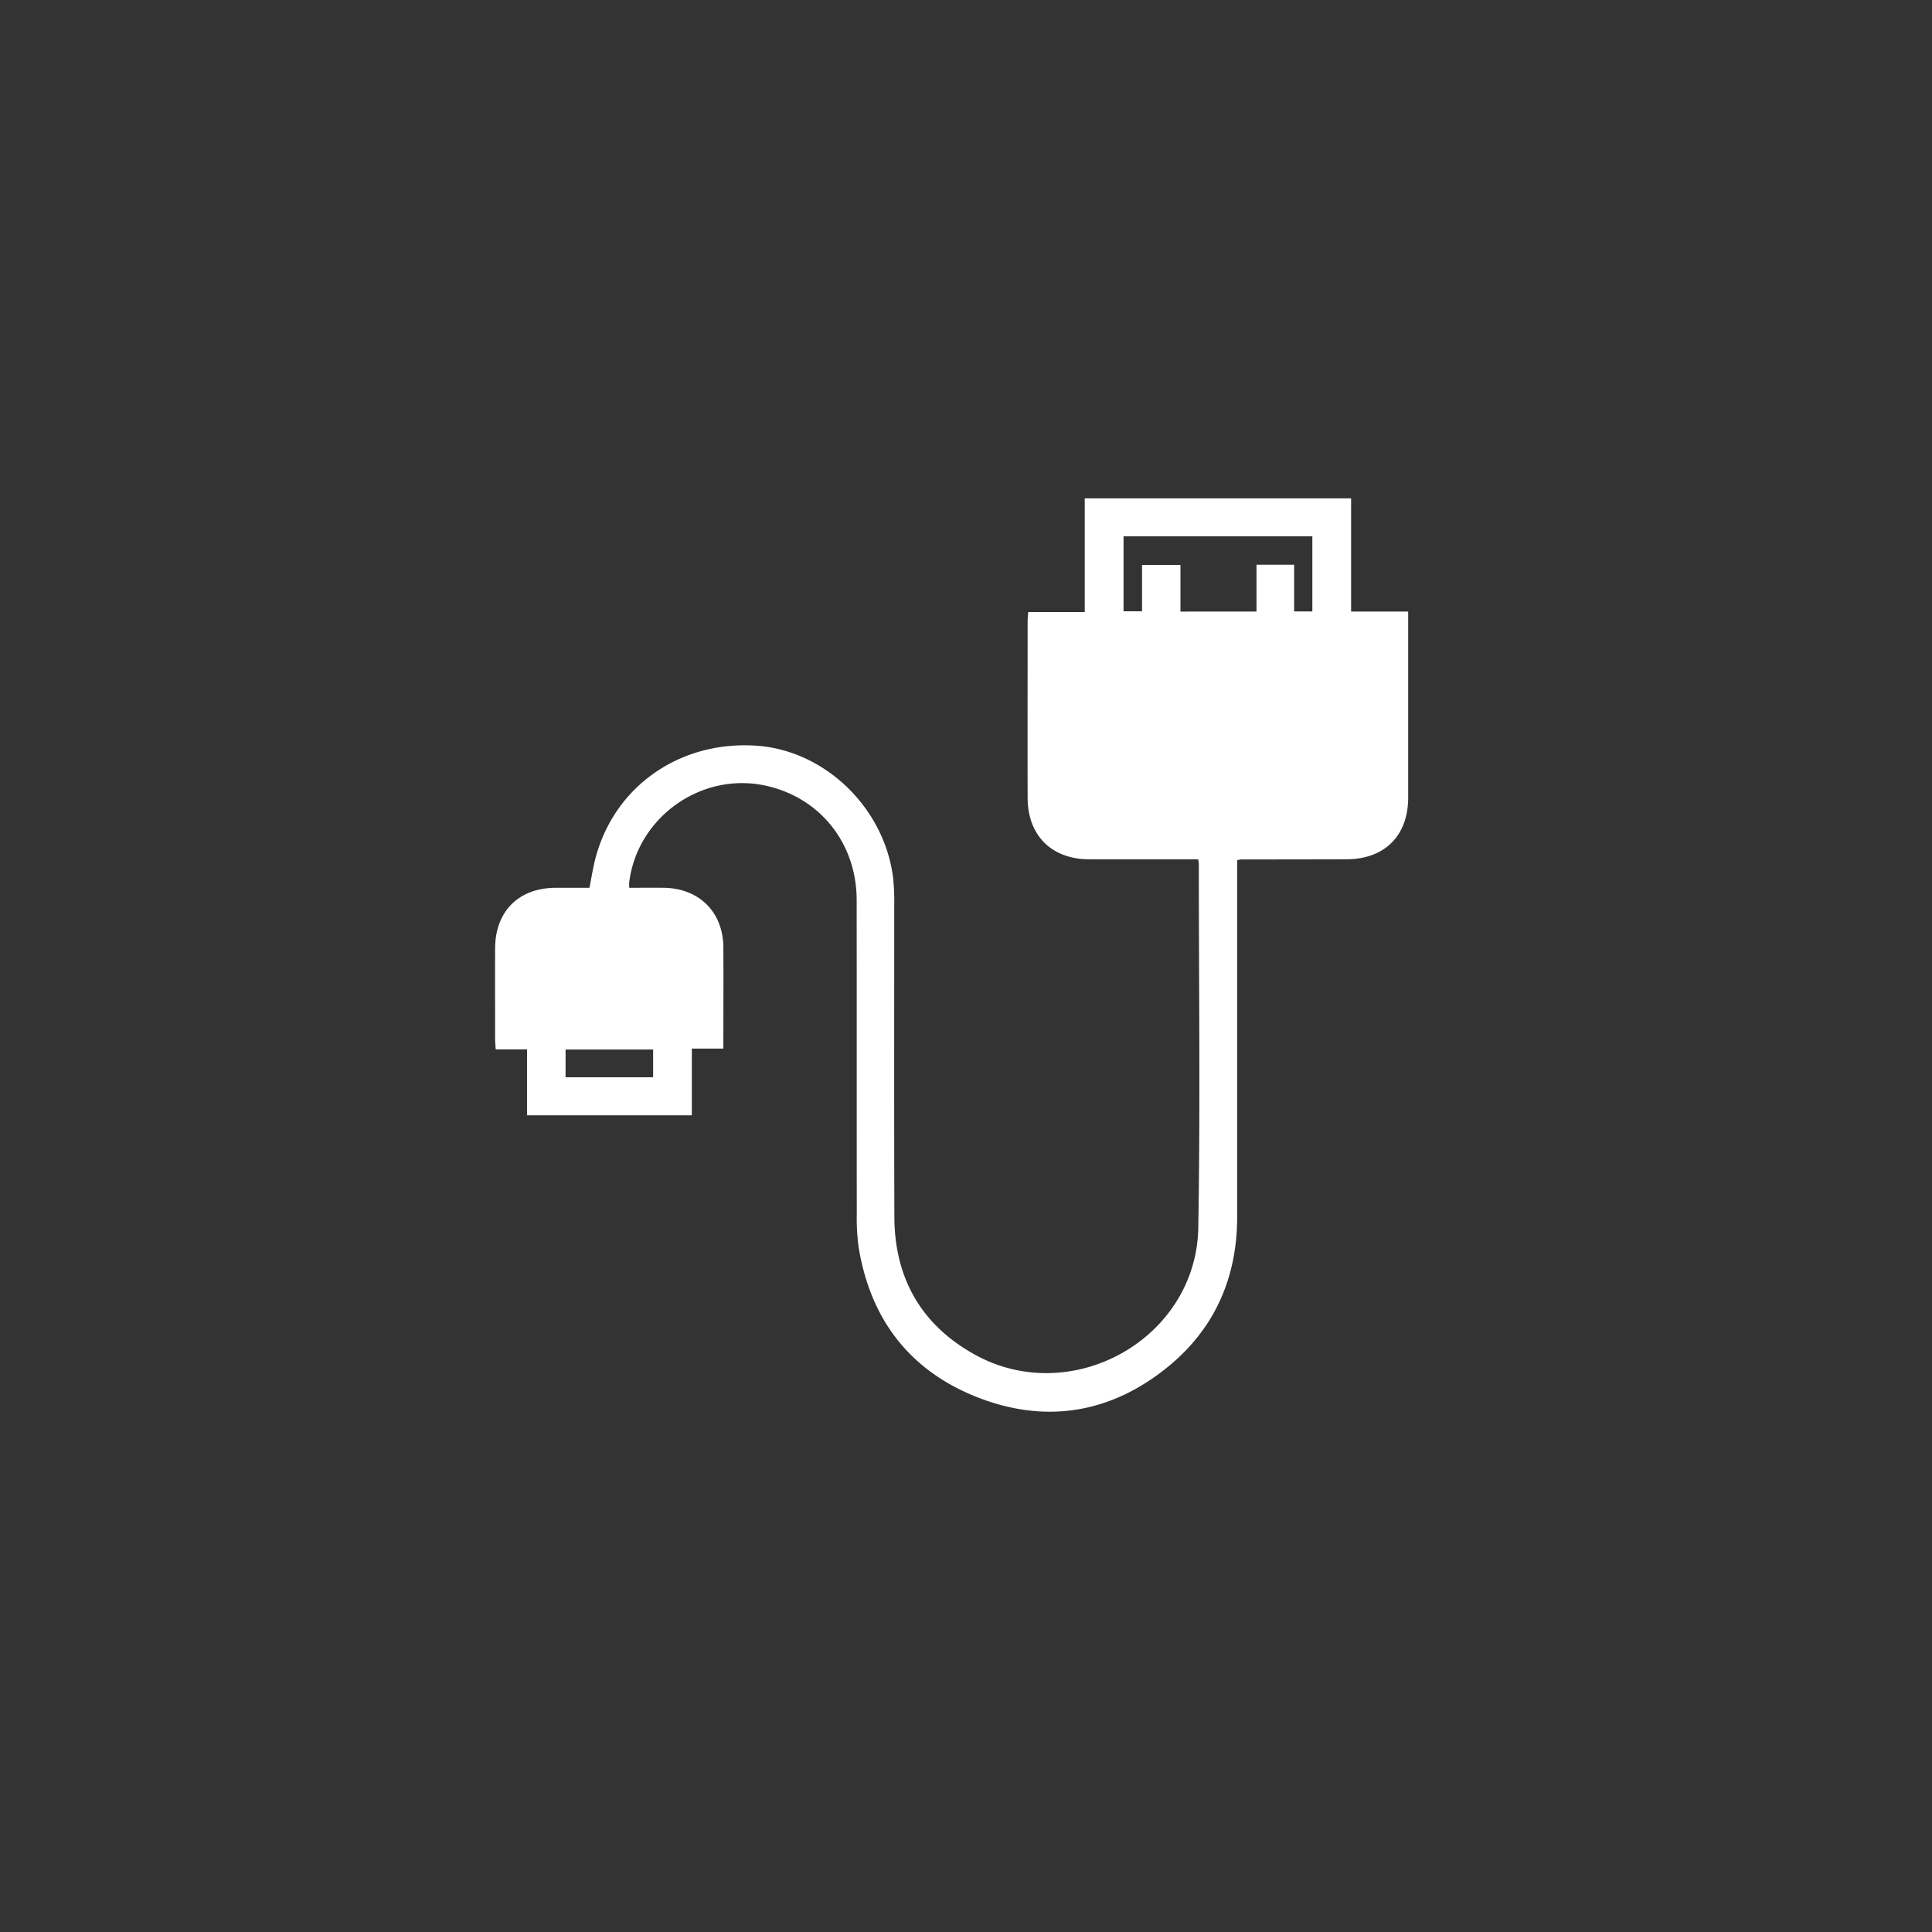 <svg id="Layer_1" data-name="Layer 1" xmlns="http://www.w3.org/2000/svg" viewBox="0 0 1000 1000"><rect x="0" y="0" width="1000" height="1000" fill="#333333" stroke="none"/><defs><style>.cls-1{fill:#fff;}</style></defs><title>IoTIndustrial3</title><path class="cls-1" d="M325.68,459.52c6.26,0,12.08-.07,17.9,0,18.32.23,30.74,12.62,30.83,30.87.09,17.3,0,34.6,0,52.35H358.09v34.53h-85.3V543.14H256.58c-.13-2.07-.31-3.65-.31-5.24,0-15.67-.06-31.34,0-47,.08-19.15,12.11-31.23,31.18-31.38,5.82,0,11.64,0,17.64,0,1.11-5.48,1.88-10.72,3.26-15.8,10-37,43.71-60.35,83-57.76,35.49,2.33,66.35,32,70.92,68.38a114.28,114.28,0,0,1,.59,14c0,53.84-.1,107.67.07,161.51.09,31.69,13.89,55.94,41.64,71.29,50.31,27.84,114.67-8.29,115.66-65.67,1.09-62.81.28-125.67.28-188.5a18.93,18.93,0,0,0-.35-2.18H615q-25.51,0-51,0c-19.62,0-32-12.22-32.1-31.69-.08-30.5,0-61,0-91.5,0-1.46.17-2.92.29-4.81h29.27V257.94H699.33v58.58h29.54v5.76q0,45.24,0,90.5c0,19.88-12.23,32-32.21,32q-27.25.06-54.51.08a13,13,0,0,0-1.79.41v6q0,89.25,0,178.51c0,31.29-11.45,57.76-35.76,77.62C575.38,731.25,542.12,737,507,723.65c-35.49-13.53-56.33-40.19-62.53-77.83a108.83,108.83,0,0,1-1-17.42c-.07-54.17,0-108.34-.06-162.51-.05-29.41-18.87-53-47-59.21-33.1-7.31-66.3,16-70.69,49.66C325.59,457.15,325.68,458,325.68,459.52Zm324.68-143V292.29h19.48v24.18h9.43V277.6H581.55v38.79h9.58v-24H611v24.16Zm-312.3,226.7H292.74v14.39h45.32Z"/></svg>